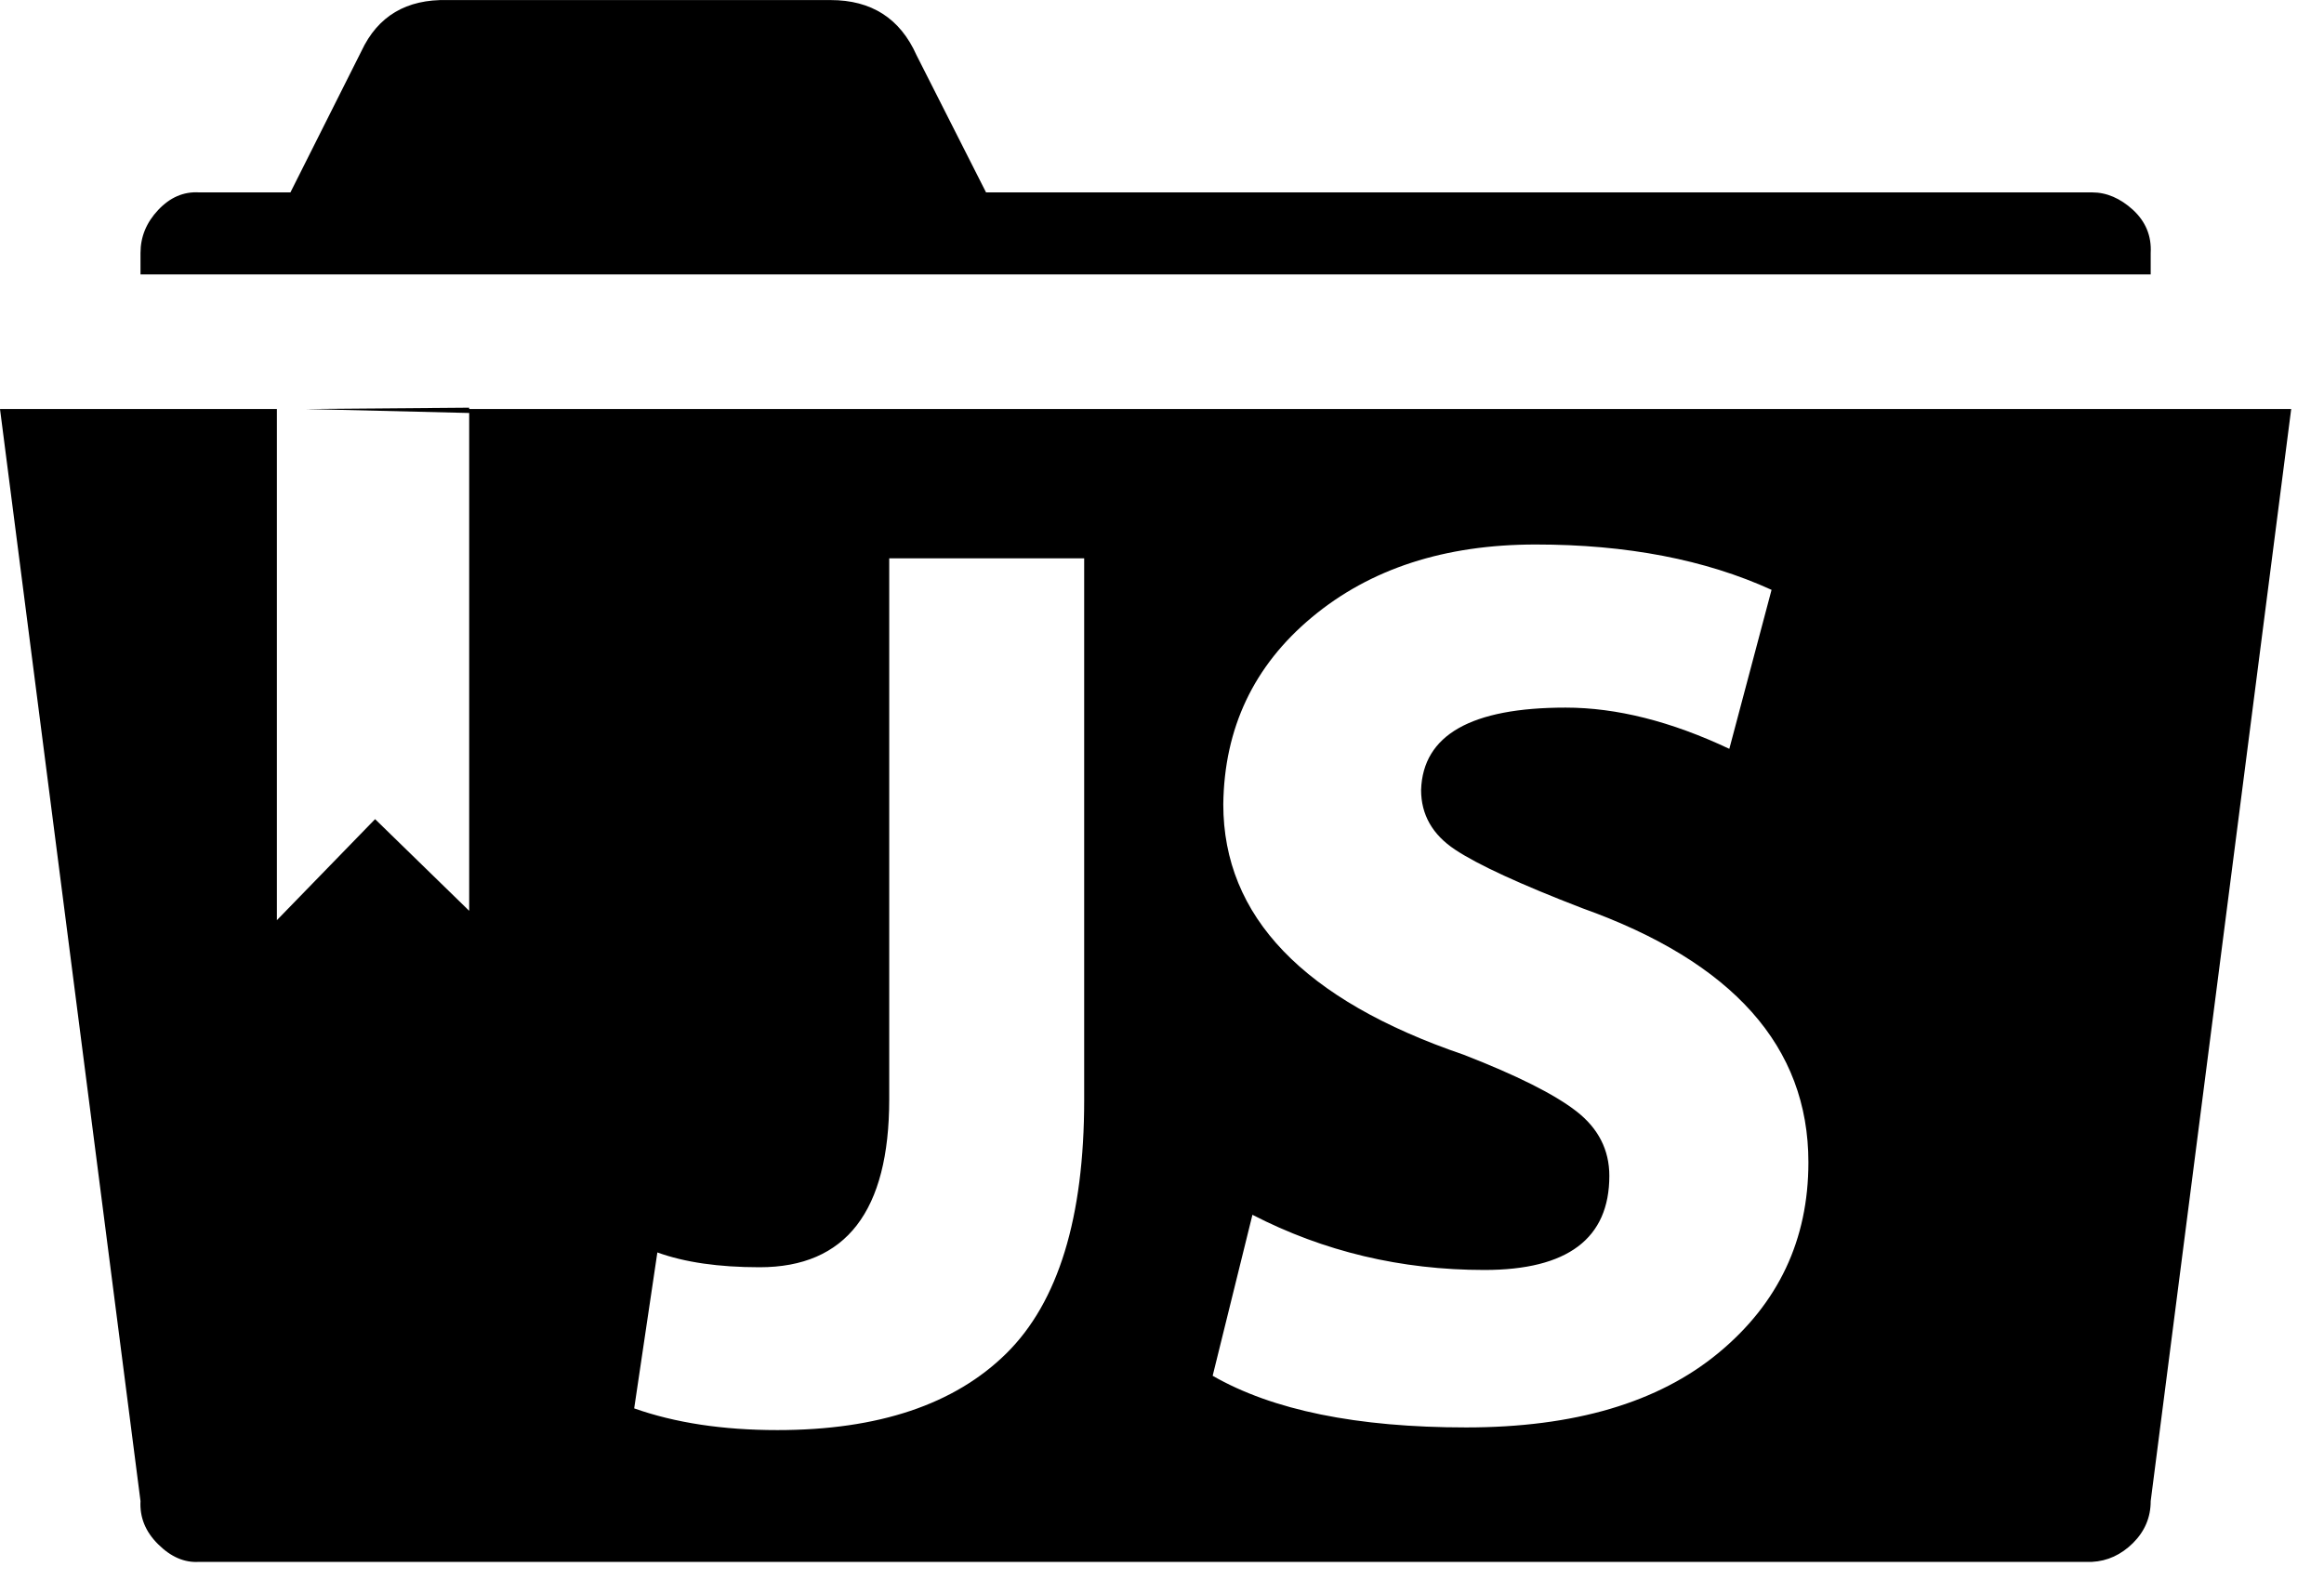 <svg viewBox="0 0 35 24" version="1.1" xmlns="http://www.w3.org/2000/svg">
    <path d="M2.999,23.527 C2.78,23.542 2.574,23.453 2.383,23.263 C2.191,23.074 2.103,22.857 2.116,22.612 L0,6.161 L4.17,6.161 L4.17,13.861 L5.649,12.339 L7.066,13.72 L7.066,6.161 L34.506,6.161 L32.39,22.612 C32.39,22.857 32.301,23.066 32.124,23.243 C31.945,23.42 31.739,23.515 31.507,23.527 L2.999,23.527 L2.999,23.527 Z M32.39,4.134 L2.116,4.134 L2.116,3.81 C2.116,3.567 2.205,3.351 2.383,3.162 C2.561,2.973 2.766,2.884 2.999,2.898 L4.374,2.898 L5.443,0.77 C5.69,0.242 6.121,-0.014 6.737,0.001 L12.509,0.001 C13.124,0.001 13.556,0.277 13.803,0.831 L14.85,2.898 L31.507,2.898 C31.726,2.898 31.931,2.986 32.124,3.162 C32.314,3.338 32.404,3.554 32.39,3.81 L32.39,4.134 L32.39,4.134 Z M7.066,6.221 L4.601,6.161 L7.066,6.141 L7.066,6.221 L7.066,6.221 Z M13.392,16.557 C13.392,18.245 12.741,19.089 11.44,19.089 C10.824,19.089 10.311,19.015 9.9,18.866 L9.551,21.215 C10.168,21.433 10.886,21.542 11.708,21.542 C13.228,21.542 14.378,21.156 15.158,20.385 C15.938,19.613 16.328,18.341 16.328,16.569 L16.328,8.41 L13.392,8.41 L13.392,16.557 L13.392,16.557 Z M22.08,21.502 C23.709,21.502 24.975,21.128 25.879,20.381 C26.783,19.634 27.235,18.676 27.235,17.509 C27.235,15.766 26.098,14.49 23.825,13.679 C22.894,13.32 22.257,13.026 21.915,12.799 C21.573,12.573 21.402,12.272 21.402,11.899 C21.429,11.072 22.155,10.659 23.579,10.659 C24.346,10.659 25.167,10.866 26.044,11.28 L26.68,8.885 C25.681,8.429 24.497,8.202 23.128,8.202 C21.758,8.202 20.635,8.567 19.759,9.297 C18.882,10.027 18.437,10.967 18.423,12.116 C18.423,13.805 19.631,15.064 22.044,15.888 C22.843,16.199 23.409,16.482 23.74,16.739 C24.07,16.995 24.237,17.32 24.237,17.712 C24.237,18.657 23.609,19.13 22.355,19.13 C21.101,19.13 19.937,18.853 18.862,18.299 L18.263,20.724 C19.164,21.242 20.436,21.502 22.08,21.502 L22.08,21.502 Z"></path>
</svg>